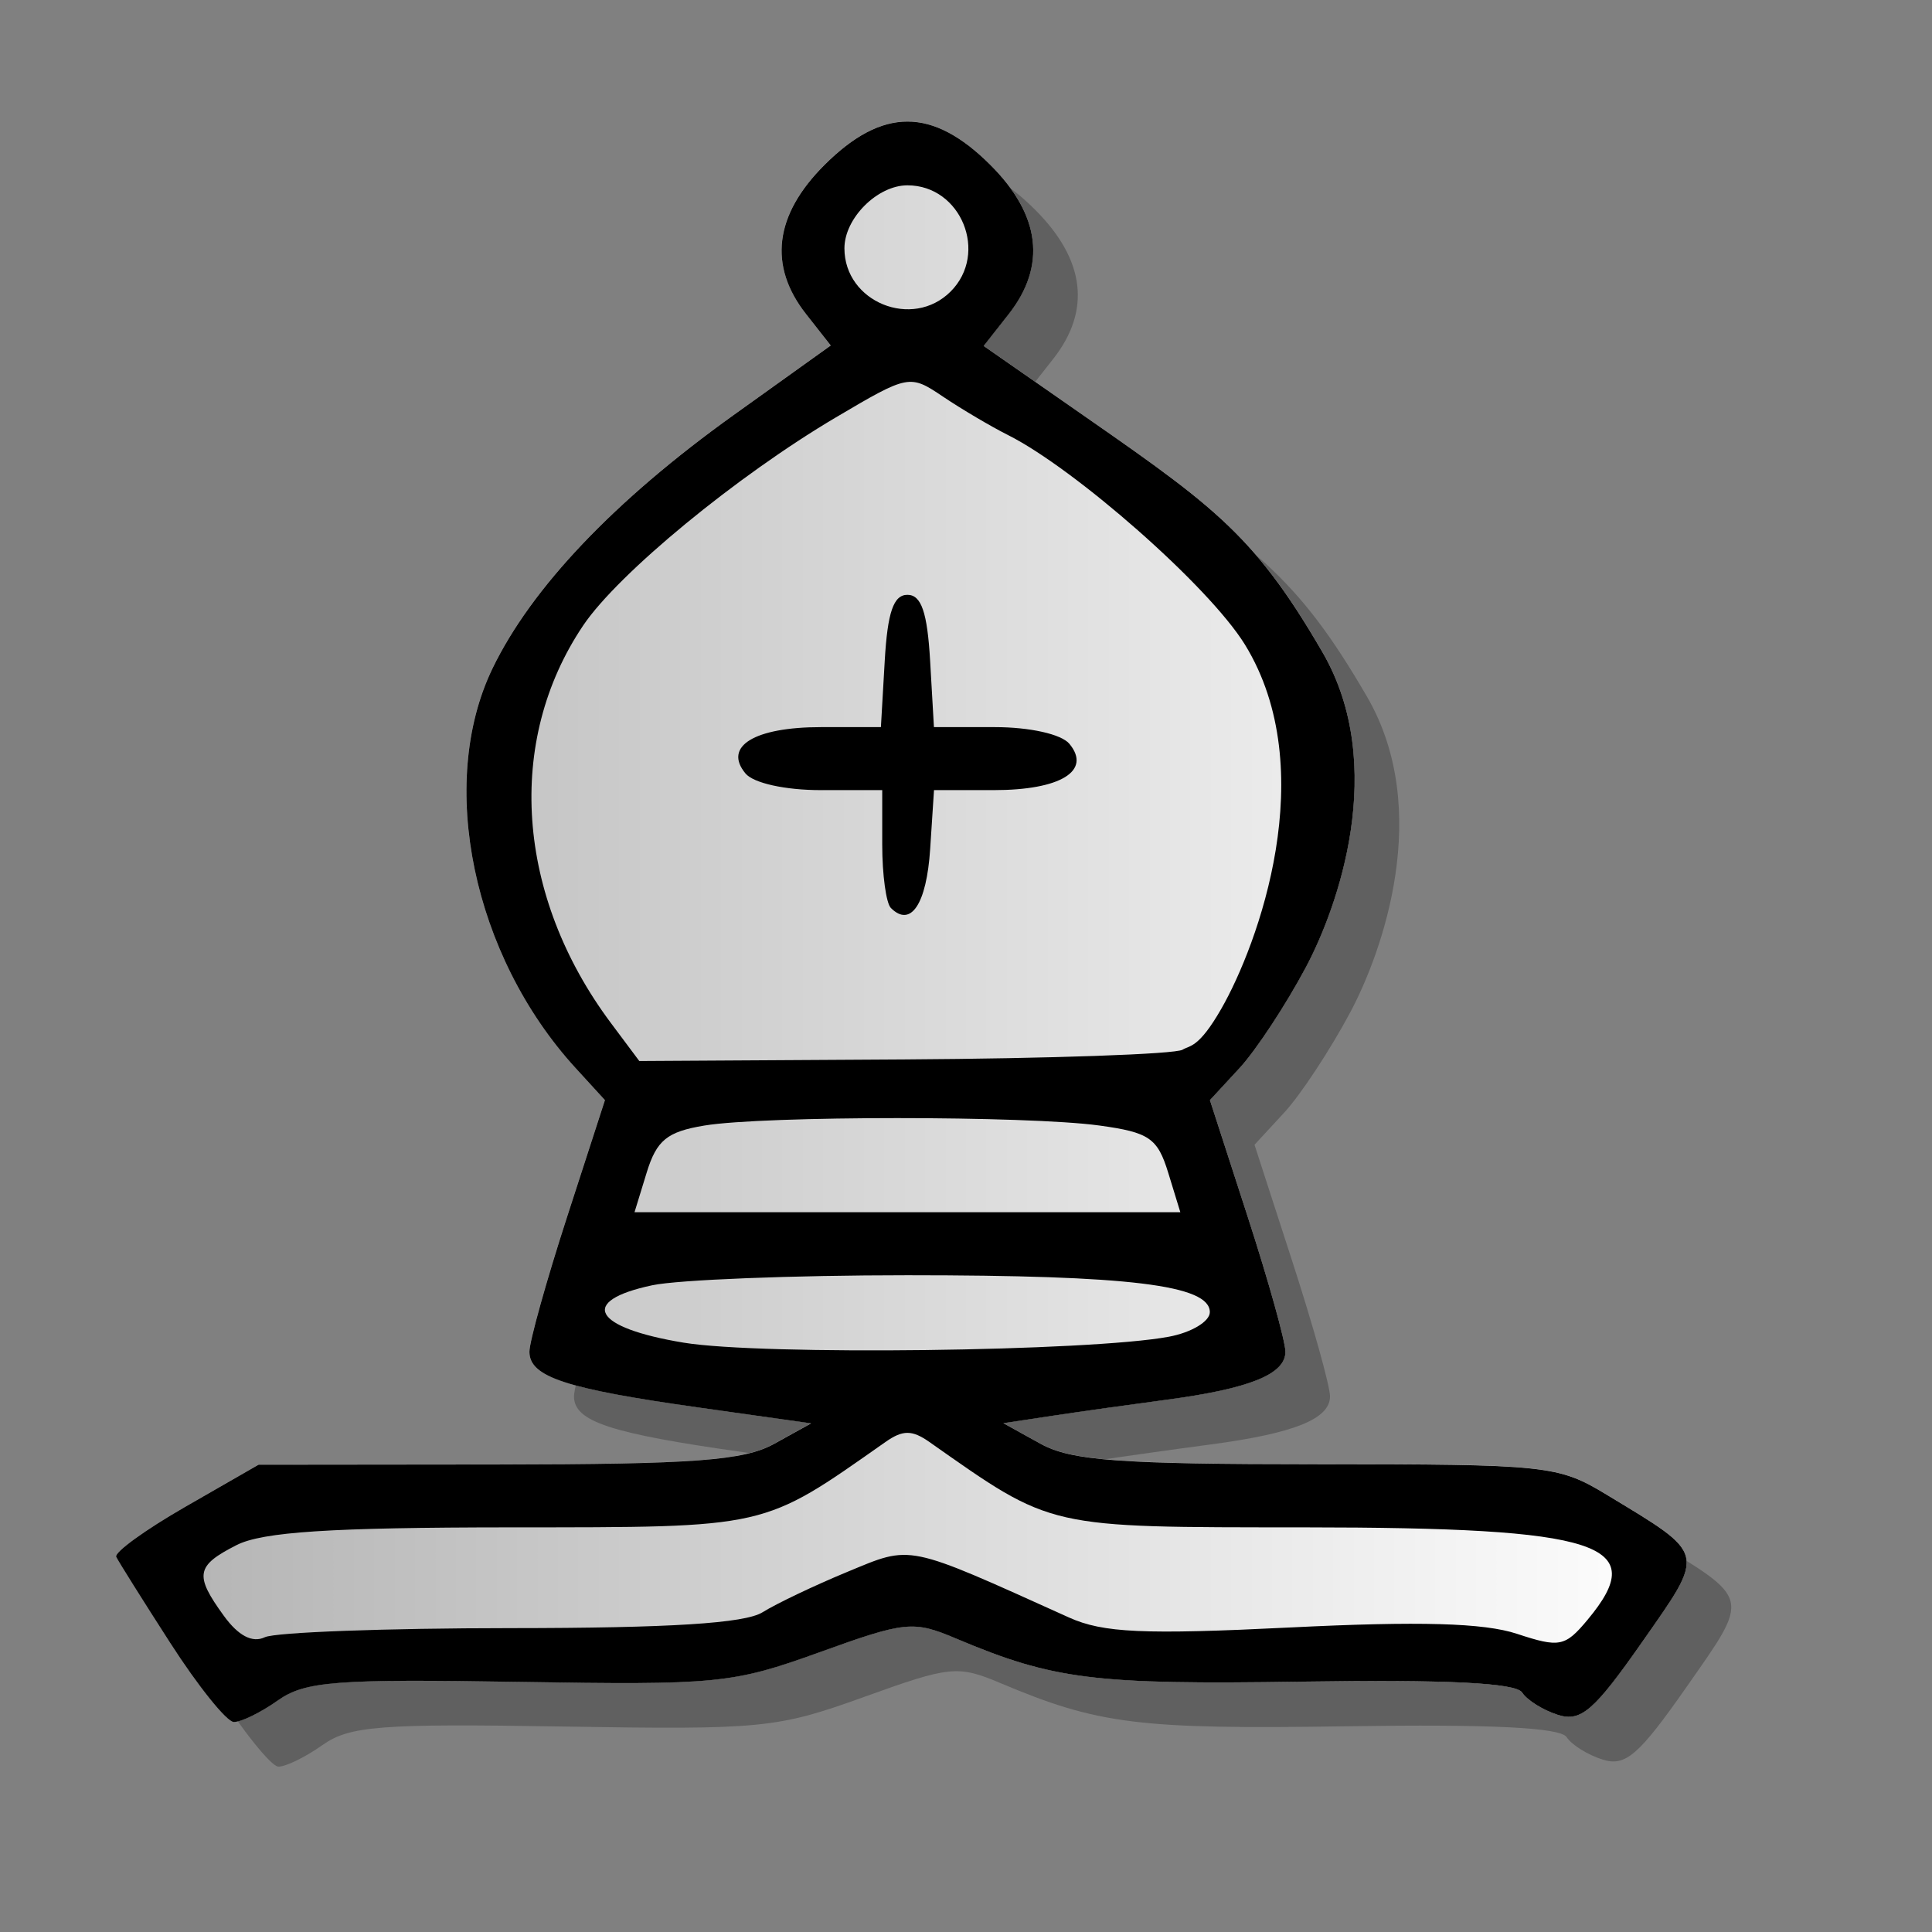 <svg xmlns="http://www.w3.org/2000/svg" xmlns:cc="http://web.resource.org/cc/" xmlns:xlink="http://www.w3.org/1999/xlink" id="svg1710" width="153.333" height="153.333" x="0" y="0" version="1.0"><rect width="100%" height="100%" fill="#808080" stroke="none"/><defs id="defs3"><linearGradient id="linearGradient1689"><stop style="stop-color:#b2b2b2;stop-opacity:1" id="stop1690" offset="0"/><stop style="stop-color:#fff;stop-opacity:1" id="stop1691" offset="1"/></linearGradient><linearGradient id="linearGradient3797" x1="654.755" x2="780.58" y1="89.639" y2="89.639" gradientTransform="matrix(0.991,0,0,1.009,-181.867,-19.082)" gradientUnits="userSpaceOnUse" xlink:href="#linearGradient1689"/><linearGradient id="linearGradient3206"><stop style="stop-color:#b2b2b2;stop-opacity:1" id="stop3207" offset="0"/><stop style="stop-color:#fff;stop-opacity:1" id="stop3208" offset="1"/></linearGradient><linearGradient id="linearGradient3183" x1="654.755" x2="780.58" y1="89.639" y2="89.639" gradientTransform="matrix(0.906,0,0,0.924,-588.148,-20.06)" gradientUnits="userSpaceOnUse" xlink:href="#linearGradient3206"/></defs><path id="path1939" d="M 17.063,133.956 C 14.867,130.543 12.932,127.46 12.764,127.103 C 12.596,126.747 15.067,124.956 18.257,123.123 L 24.056,119.792 L 43.056,119.772 C 58.68,119.755 62.577,119.463 64.985,118.13 L 67.913,116.509 L 58.985,115.25 C 48.417,113.761 45.556,112.817 45.556,110.822 C 45.556,110.009 46.905,105.183 48.553,100.099 L 51.55,90.854 L 49.217,88.302 C 41.063,79.386 38.221,65.72 42.623,56.6 C 45.72,50.184 52.323,43.244 61.765,36.482 L 69.473,30.961 L 67.515,28.471 C 64.504,24.643 64.995,20.613 68.957,16.651 C 73.57,12.038 77.543,12.038 82.156,16.651 C 86.124,20.619 86.609,24.644 83.583,28.49 L 81.61,30.999 L 87.833,35.333 C 99.593,43.522 102.85,45.573 108.494,55.297 C 113.739,64.336 109.691,75.601 107.167,80.334 C 105.578,83.314 103.217,86.899 101.92,88.302 L 99.563,90.854 L 102.56,100.099 C 104.208,105.183 105.556,110.009 105.556,110.822 C 105.556,112.614 102.708,113.76 96.056,114.642 C 93.306,115.006 89.282,115.572 87.113,115.899 L 83.169,116.493 L 86.113,118.122 C 88.543,119.467 92.368,119.751 108.056,119.751 C 126.392,119.751 127.196,119.836 131.056,122.173 C 139.02,126.994 138.93,126.621 133.868,133.863 C 130.066,139.302 129.014,140.216 127.205,139.652 C 126.023,139.283 124.732,138.48 124.336,137.867 C 123.842,137.102 118.348,136.832 106.866,137.006 C 90.391,137.257 87.16,136.855 79.436,133.593 C 76.013,132.148 75.421,132.207 68.561,134.682 C 61.675,137.166 60.459,137.285 44.681,137.025 C 30.174,136.786 27.742,136.974 25.584,138.501 C 24.224,139.464 22.649,140.231 22.084,140.206 C 21.519,140.181 19.26,137.369 17.063,133.956 z" style="fill:#000;fill-opacity:.251"/><path id="path3179" d="M 471.056,128.663 C 468.859,125.25 466.925,122.166 466.756,121.81 C 466.588,121.453 469.06,119.662 472.249,117.83 L 478.049,114.498 L 497.049,114.478 C 512.672,114.462 516.569,114.17 518.977,112.837 L 521.905,111.215 L 512.977,109.957 C 502.409,108.467 499.549,107.524 499.549,105.529 C 499.549,104.716 500.897,99.89 502.545,94.805 L 505.542,85.56 L 503.209,83.009 C 495.055,74.093 492.213,60.427 496.615,51.306 C 499.713,44.891 506.316,37.951 515.757,31.189 L 523.465,25.667 L 521.507,23.178 C 518.496,19.35 518.987,15.319 522.949,11.358 C 527.562,6.745 531.535,6.745 536.149,11.358 C 540.116,15.325 540.601,19.35 537.575,23.197 L 535.602,25.706 L 541.825,30.04 C 553.585,38.229 556.842,40.279 562.486,50.004 C 567.731,59.042 563.683,70.308 561.159,75.041 C 559.57,78.02 557.209,81.606 555.913,83.009 L 553.556,85.56 L 556.552,94.805 C 558.2,99.89 559.549,104.716 559.549,105.529 C 559.549,107.321 556.7,108.466 550.049,109.348 C 547.299,109.713 543.274,110.279 541.105,110.605 L 537.161,111.199 L 540.105,112.829 C 542.536,114.174 546.36,114.458 562.049,114.458 C 580.384,114.458 581.189,114.543 585.049,116.88 C 593.012,121.701 592.922,121.328 587.86,128.569 C 584.058,134.008 583.006,134.922 581.197,134.358 C 580.015,133.99 578.725,133.187 578.328,132.573 C 577.835,131.809 572.34,131.538 560.858,131.713 C 544.383,131.964 541.152,131.562 533.428,128.3 C 530.005,126.855 529.413,126.914 522.553,129.388 C 515.667,131.872 514.451,131.992 498.673,131.732 C 484.166,131.493 481.734,131.681 479.576,133.208 C 478.216,134.171 476.641,134.938 476.076,134.913 C 475.511,134.888 473.252,132.075 471.056,128.663 z" transform="translate(-457.535,1.744)" style="fill:url(#linearGradient3797);fill-opacity:1"/><path id="path3175" d="M 471.06,128.669 C 468.863,125.257 466.929,122.173 466.76,121.816 C 466.592,121.46 469.064,119.669 472.253,117.837 L 478.053,114.505 L 497.053,114.485 C 512.676,114.468 516.573,114.176 518.981,112.843 L 521.909,111.222 L 512.981,109.963 C 502.413,108.474 499.553,107.53 499.553,105.535 C 499.553,104.722 500.901,99.896 502.549,94.812 L 505.546,85.567 L 503.213,83.016 C 495.059,74.099 492.217,60.433 496.62,51.313 C 499.717,44.897 506.32,37.957 515.761,31.195 L 523.469,25.674 L 521.511,23.184 C 518.5,19.356 518.992,15.326 522.953,11.364 C 527.566,6.751 531.539,6.751 536.153,11.364 C 540.12,15.332 540.605,19.357 537.579,23.203 L 535.606,25.712 L 541.829,30.046 C 553.589,38.236 556.846,40.286 562.49,50.011 C 567.736,59.049 563.688,70.314 561.163,75.047 C 559.574,78.027 557.213,81.612 555.917,83.016 L 553.56,85.567 L 556.556,94.812 C 558.204,99.896 559.553,104.722 559.553,105.535 C 559.553,107.328 556.704,108.473 550.053,109.355 C 547.303,109.72 543.278,110.285 541.109,110.612 L 537.166,111.206 L 540.109,112.835 C 542.54,114.18 546.364,114.464 562.053,114.464 C 580.388,114.464 581.193,114.549 585.053,116.886 C 593.016,121.707 592.926,121.335 587.864,128.576 C 584.062,134.015 583.01,134.929 581.201,134.365 C 580.019,133.996 578.729,133.193 578.333,132.58 C 577.839,131.815 572.345,131.545 560.863,131.719 C 544.387,131.97 541.156,131.568 533.433,128.307 C 530.01,126.861 529.417,126.92 522.557,129.395 C 515.671,131.879 514.455,131.998 498.677,131.738 C 484.17,131.499 481.738,131.687 479.58,133.214 C 478.22,134.177 476.645,134.944 476.08,134.919 C 475.515,134.894 473.256,132.082 471.06,128.669 z M 498.053,127.472 C 510.709,127.467 516.646,127.093 518.053,126.214 C 519.153,125.527 522.18,124.085 524.779,123.01 C 529.957,120.869 529.326,120.739 542.373,126.627 C 545.085,127.851 548.307,127.995 559.973,127.418 C 570.183,126.912 575.299,127.056 577.924,127.922 C 581.31,129.039 581.747,128.952 583.541,126.799 C 588.565,120.771 584.625,119.488 561.053,119.475 C 540.474,119.464 541.147,119.617 531.303,112.704 C 529.919,111.732 529.187,111.732 527.803,112.704 C 517.959,119.617 518.632,119.464 498.053,119.475 C 483.759,119.483 478.372,119.832 476.303,120.885 C 473.081,122.526 472.95,123.258 475.303,126.499 C 476.451,128.082 477.568,128.665 478.553,128.195 C 479.378,127.801 488.153,127.476 498.053,127.472 z M 550.303,104.345 C 552.09,104.011 553.553,103.134 553.553,102.396 C 553.553,100.243 547.182,99.465 529.553,99.465 C 520.478,99.465 511.365,99.823 509.303,100.26 C 503.419,101.507 504.583,103.63 511.803,104.818 C 517.992,105.837 544.038,105.517 550.303,104.345 z M 550.251,91.332 C 549.406,88.579 548.744,88.125 544.782,87.582 C 539.048,86.797 518.193,86.798 513.437,87.585 C 510.476,88.074 509.647,88.751 508.857,91.324 L 507.893,94.464 L 529.553,94.464 L 551.212,94.464 L 550.251,91.332 z M 551.388,81.566 C 551.961,81.212 552.657,81.469 554.463,78.318 C 557.368,73.248 562.459,59.379 556.338,49.413 C 553.437,44.719 542.801,35.431 537.553,32.793 C 536.178,32.102 533.85,30.727 532.379,29.737 C 529.733,27.956 529.647,27.972 523.879,31.379 C 516.006,36.029 506.597,43.775 503.823,47.891 C 497.63,57.082 498.489,69.373 506.031,79.464 L 508.273,82.464 L 529.309,82.338 C 540.879,82.268 550.815,81.921 551.388,81.566 z M 528.24,70.319 C 527.862,69.941 527.553,67.681 527.553,65.298 L 527.553,60.964 L 522.675,60.964 C 519.848,60.964 517.336,60.408 516.699,59.641 C 514.915,57.491 517.407,55.964 522.701,55.964 L 527.448,55.964 L 527.751,50.714 C 527.973,46.849 528.448,45.464 529.553,45.464 C 530.657,45.464 531.132,46.849 531.355,50.714 L 531.657,55.964 L 536.483,55.964 C 539.266,55.964 541.773,56.525 542.407,57.288 C 544.19,59.438 541.699,60.964 536.408,60.964 L 531.662,60.964 L 531.358,65.636 C 531.072,70.015 529.819,71.897 528.24,70.319 z M 532.981,21.393 C 536.014,18.36 533.819,12.964 529.553,12.964 C 527.167,12.964 524.553,15.578 524.553,17.964 C 524.553,22.231 529.949,24.426 532.981,21.393 z" transform="translate(-457.535,1.744)"/></svg>